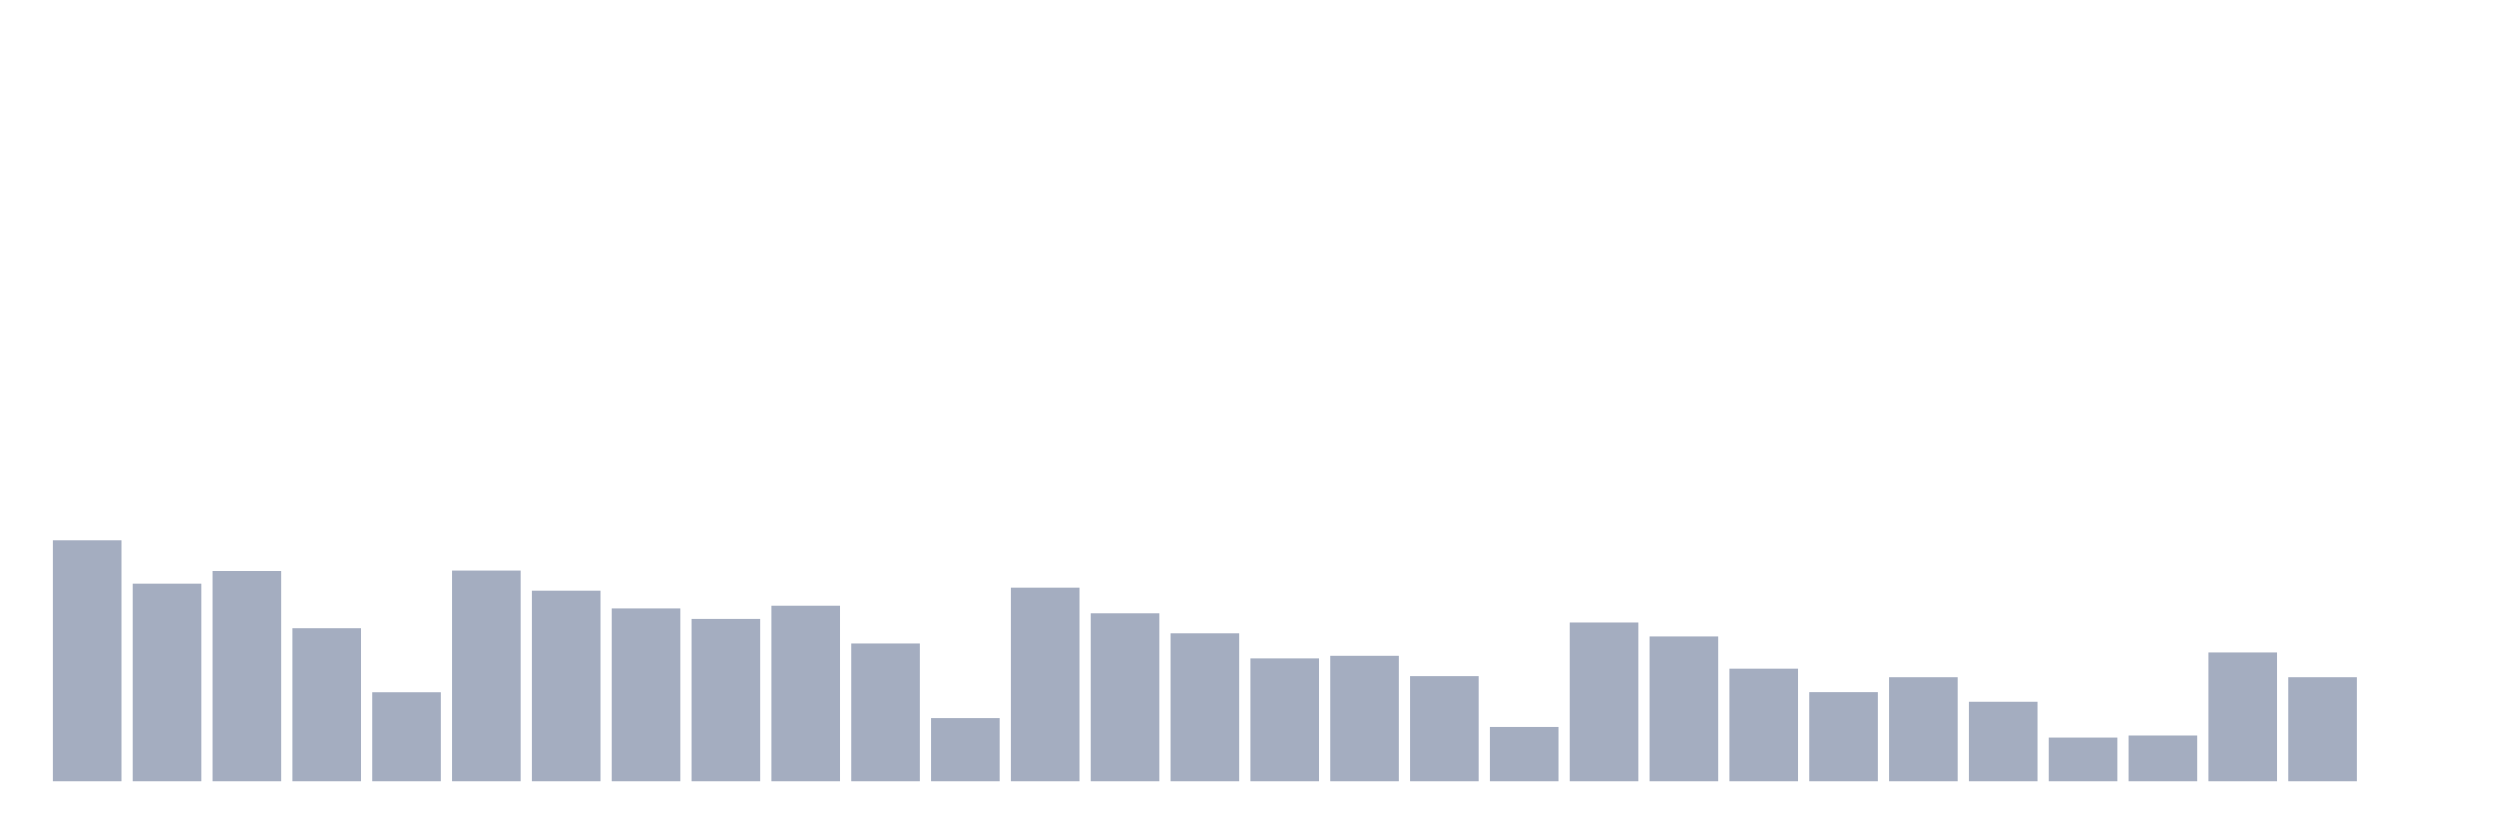 <svg xmlns="http://www.w3.org/2000/svg" viewBox="0 0 480 160"><g transform="translate(10,10)"><rect class="bar" x="0.153" width="13.175" y="93.735" height="46.265" fill="rgb(164,173,192)"></rect><rect class="bar" x="15.482" width="13.175" y="102.062" height="37.938" fill="rgb(164,173,192)"></rect><rect class="bar" x="30.81" width="13.175" y="99.632" height="40.368" fill="rgb(164,173,192)"></rect><rect class="bar" x="46.138" width="13.175" y="110.617" height="29.383" fill="rgb(164,173,192)"></rect><rect class="bar" x="61.466" width="13.175" y="122.91" height="17.09" fill="rgb(164,173,192)"></rect><rect class="bar" x="76.794" width="13.175" y="99.549" height="40.451" fill="rgb(164,173,192)"></rect><rect class="bar" x="92.123" width="13.175" y="103.411" height="36.589" fill="rgb(164,173,192)"></rect><rect class="bar" x="107.451" width="13.175" y="106.817" height="33.183" fill="rgb(164,173,192)"></rect><rect class="bar" x="122.779" width="13.175" y="108.831" height="31.169" fill="rgb(164,173,192)"></rect><rect class="bar" x="138.107" width="13.175" y="106.298" height="33.702" fill="rgb(164,173,192)"></rect><rect class="bar" x="153.436" width="13.175" y="113.545" height="26.455" fill="rgb(164,173,192)"></rect><rect class="bar" x="168.764" width="13.175" y="127.873" height="12.127" fill="rgb(164,173,192)"></rect><rect class="bar" x="184.092" width="13.175" y="102.83" height="37.17" fill="rgb(164,173,192)"></rect><rect class="bar" x="199.42" width="13.175" y="107.751" height="32.249" fill="rgb(164,173,192)"></rect><rect class="bar" x="214.748" width="13.175" y="111.593" height="28.407" fill="rgb(164,173,192)"></rect><rect class="bar" x="230.077" width="13.175" y="116.411" height="23.589" fill="rgb(164,173,192)"></rect><rect class="bar" x="245.405" width="13.175" y="115.912" height="24.088" fill="rgb(164,173,192)"></rect><rect class="bar" x="260.733" width="13.175" y="119.816" height="20.184" fill="rgb(164,173,192)"></rect><rect class="bar" x="276.061" width="13.175" y="129.576" height="10.424" fill="rgb(164,173,192)"></rect><rect class="bar" x="291.39" width="13.175" y="109.516" height="30.484" fill="rgb(164,173,192)"></rect><rect class="bar" x="306.718" width="13.175" y="112.195" height="27.805" fill="rgb(164,173,192)"></rect><rect class="bar" x="322.046" width="13.175" y="118.383" height="21.617" fill="rgb(164,173,192)"></rect><rect class="bar" x="337.374" width="13.175" y="122.889" height="17.111" fill="rgb(164,173,192)"></rect><rect class="bar" x="352.702" width="13.175" y="120.024" height="19.976" fill="rgb(164,173,192)"></rect><rect class="bar" x="368.031" width="13.175" y="124.737" height="15.263" fill="rgb(164,173,192)"></rect><rect class="bar" x="383.359" width="13.175" y="131.611" height="8.389" fill="rgb(164,173,192)"></rect><rect class="bar" x="398.687" width="13.175" y="131.216" height="8.784" fill="rgb(164,173,192)"></rect><rect class="bar" x="414.015" width="13.175" y="115.268" height="24.732" fill="rgb(164,173,192)"></rect><rect class="bar" x="429.344" width="13.175" y="120.024" height="19.976" fill="rgb(164,173,192)"></rect><rect class="bar" x="444.672" width="13.175" y="140" height="0" fill="rgb(164,173,192)"></rect></g></svg>